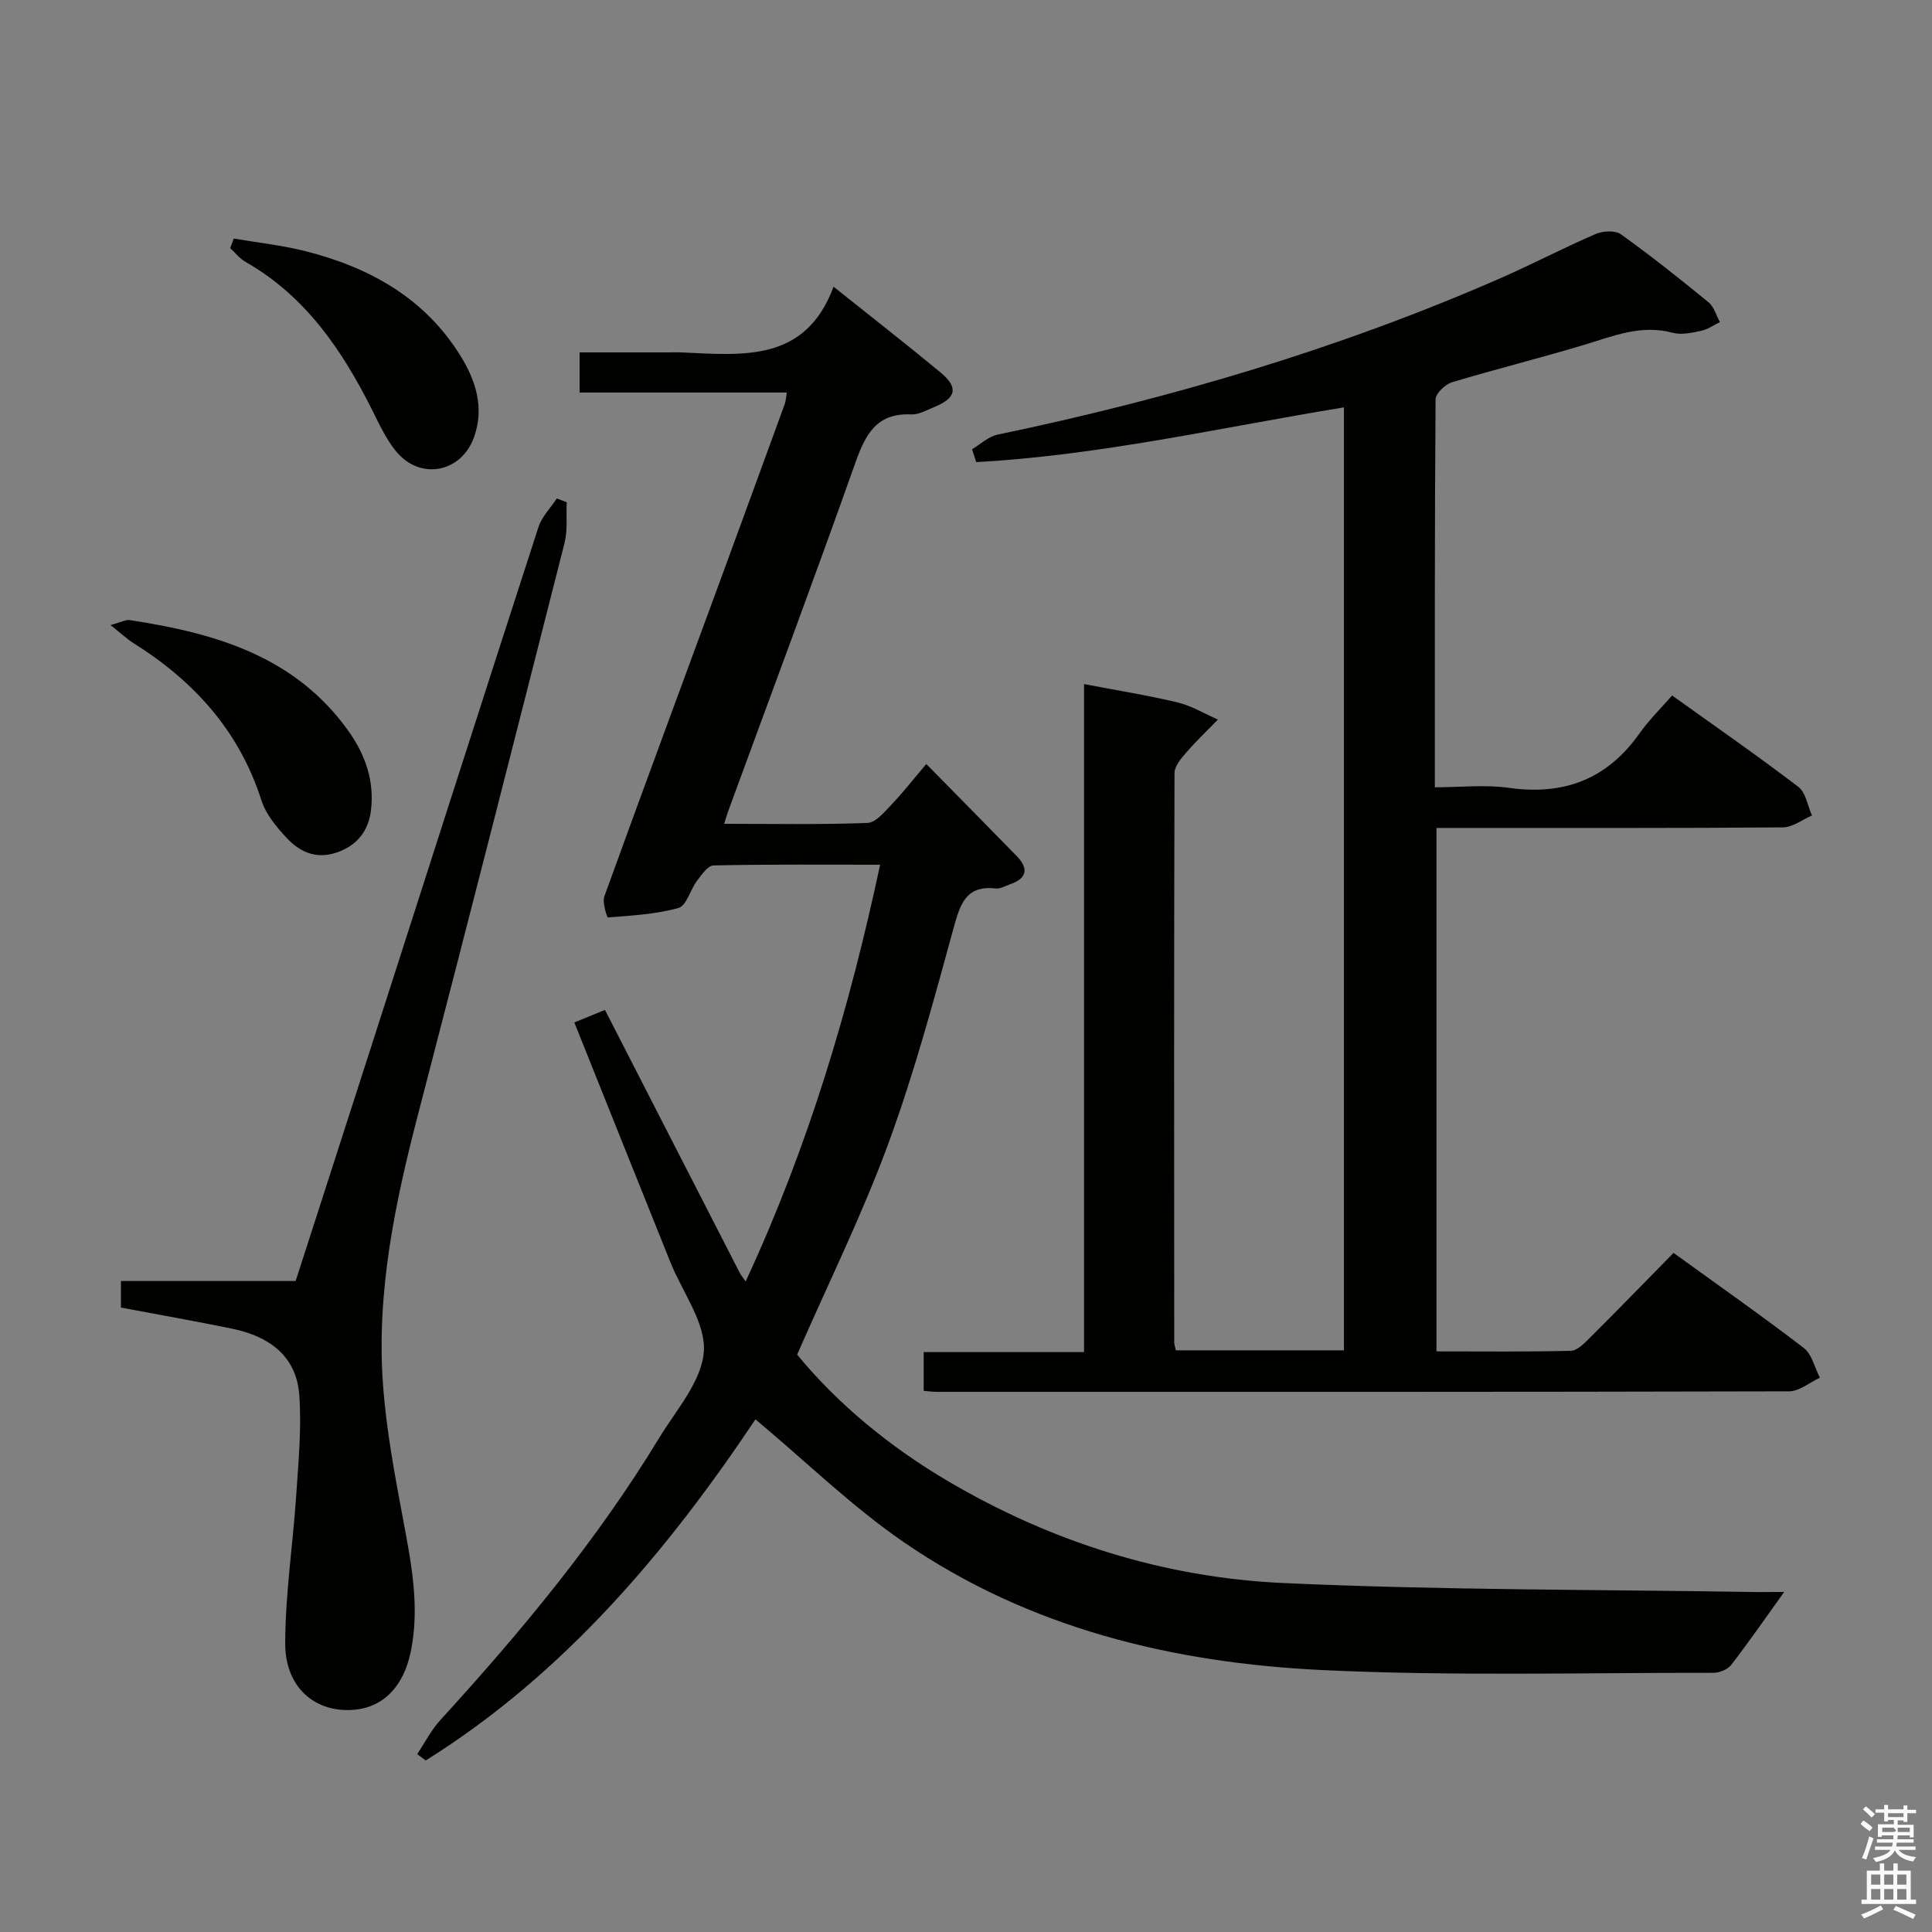 <svg enable-background="new 0 0 400 400" viewBox="0 0 400 400" xmlns="http://www.w3.org/2000/svg"><rect x="0" y="0" width="400" height="400" fill="#808080" stroke="none"/><path d="m385.2 377.6.6-.7c.6.4 1.3.9 1.9 1.5l-.6.7c-.8-.5-1.4-1-1.9-1.5zm.3 7.1c.6-1.4 1.1-2.9 1.5-4.5.3.1.6.3.9.4-.5 1.4-1 2.9-1.5 4.4zm.2-10.1.6-.6c.7.5 1.3 1.1 1.9 1.6l-.7.7c-.6-.6-1.2-1.2-1.8-1.7zm8.4-.8h.8v.9h1.8v.7h-1.8v1.8h-.8v-.3h-1.2v.9h3.3v2.6h-.8v-.4h-2.5c0 .3 0 .6-.1.8h3.4v.7h-3.5c0 .3-.1.6-.1.8h4v.7h-3.5c.7.9 1.9 1.3 3.6 1.5-.2.2-.4.5-.6.9-1.9-.3-3.2-1.1-3.8-2.3-.5 1.1-1.8 2-3.9 2.4-.2-.3-.4-.5-.6-.8 1.9-.4 3.1-.9 3.6-1.7h-3.2v-.7h3.5c.1-.2.1-.5.2-.8h-3.3v-.7h3.4c0-.2 0-.5 0-.8h-2.4v.3h-.8v-2.6h3.3v-.9h-1.2v.3h-.8v-1.8h-1.8v-.7h1.8v-.9h.8v.9h3.2zm-4.4 5.5h2.4c1-.3 0-.6 0-.9h-2.4zm1.2-3.1h3.2v-.8h-3.2zm4.4 2.2h-2.4v.9h2.5v-.9z" fill="#fafafb"/><path d="m389.2 385.8h.9v1.5h1.9v-1.5h.9v1.5h2.7v6h1.1v.9h-11.3v-.9h1.1v-6h2.7zm.2 8.7.5.8c-1.2.6-2.5 1.3-4 1.9-.2-.3-.3-.6-.6-.8 1.6-.6 3-1.3 4.1-1.9zm-2-4.3h1.9v-2.1h-1.9zm0 3.1h1.9v-2.2h-1.9zm2.7-3.1h1.9v-2.1h-1.9zm0 3.1h1.9v-2.2h-1.9zm2.4 1.3c1.4.6 2.7 1.2 4.1 1.8l-.5.9c-1.5-.7-2.8-1.4-4.1-1.9zm2.2-6.5h-1.9v2.1h1.9zm-1.9 5.2h1.9v-2.2h-1.9z" fill="#fafafb"/><g fill="#010100"><path d="m243.45 279.57h34.8c0-65.13 0-130 0-195.23-25.59 4.19-50.59 9.95-76.14 11.33-.29-.89-.58-1.78-.86-2.66 1.75-1.04 3.39-2.63 5.27-3.02 35.7-7.45 70.52-17.7 103.97-32.32 6.7-2.93 13.2-6.35 19.91-9.24 1.49-.64 4.02-.76 5.21.09 6.22 4.46 12.22 9.23 18.14 14.08 1.13.93 1.57 2.7 2.34 4.08-1.28.62-2.5 1.52-3.85 1.8-1.93.41-4.1.91-5.91.42-6.58-1.77-12.39.7-18.43 2.52-9.05 2.73-18.25 5-27.29 7.73-1.41.43-3.38 2.31-3.39 3.54-.2 26.49-.15 52.98-.15 80.31 5.24 0 10.4-.58 15.39.12 11.43 1.6 20.35-1.85 27.02-11.33 1.9-2.7 4.32-5.05 6.71-7.8 9.28 6.65 17.87 12.6 26.16 18.94 1.54 1.18 1.89 3.9 2.8 5.91-2 .86-4 2.44-6.01 2.46-21.83.18-43.66.11-65.49.12-1.97 0-3.94 0-6.24 0v108.37c9.27 0 18.54.11 27.8-.12 1.35-.03 2.82-1.56 3.94-2.68 5.77-5.75 11.45-11.59 17.34-17.59 9.29 6.72 18.26 13.01 26.95 19.67 1.7 1.3 2.27 4.08 3.35 6.17-2.12.98-4.24 2.81-6.36 2.82-58.83.15-117.65.12-176.48.11-.81 0-1.61-.12-2.71-.21 0-2.59 0-5 0-8.02h33.2c0-46.18 0-91.77 0-138.31 6.92 1.33 13.21 2.32 19.39 3.81 2.89.69 5.56 2.33 8.33 3.54-2.19 2.25-4.47 4.41-6.52 6.78-1.07 1.24-2.46 2.83-2.47 4.27-.12 39.33-.08 78.66-.06 117.99.01.3.14.63.34 1.55z"/><path d="m369.4 329.59c-3.83 5.33-7.27 10.31-10.96 15.1-.73.95-2.43 1.65-3.68 1.65-26.99-.04-54.03.71-80.97-.57-30.91-1.47-60.7-8.63-86.67-26.48-10.74-7.38-20.2-16.64-30.71-25.43-18.07 27.01-39.39 52.57-68.27 70.63-.59-.44-1.18-.88-1.77-1.32 1.6-2.38 2.93-5.01 4.85-7.11 16.65-18.22 32.38-37.16 45.23-58.31 3.53-5.81 8.83-11.74 9.27-17.91.42-5.95-4.41-12.26-6.89-18.43-6.61-16.45-13.19-32.91-19.92-49.72 3.09-1.27 5.19-2.13 6.34-2.6 9.43 18.39 18.66 36.4 27.89 54.41.22.44.55.82 1.24 1.81 12.96-27.91 21.47-56.46 27.84-86.28-11.89 0-23.2-.1-34.5.15-1.18.03-2.48 1.95-3.43 3.21-1.39 1.84-2.16 5.13-3.81 5.59-4.7 1.32-9.71 1.57-14.62 1.97-.16.01-1.2-3.09-.74-4.35 7.97-22.02 16.11-43.98 24.19-65.95 4.41-12 8.79-24.01 13.17-36.02.21-.59.23-1.25.43-2.36-14.36 0-28.44 0-42.91 0 0-2.83 0-5.23 0-8.31h18.27c1 0 2-.04 3 .01 12.56.56 25.5 2.07 31.31-13.61 8 6.39 15.19 11.99 22.2 17.8 3.71 3.08 3.19 5.28-1.39 7.13-1.54.62-3.16 1.58-4.71 1.51-7.26-.34-9.53 4.21-11.63 10.13-8.54 24.1-17.5 48.04-26.3 72.05-.21.58-.38 1.19-.82 2.58 10.2 0 19.94.19 29.67-.18 1.72-.06 3.53-2.28 4.98-3.8 2.4-2.52 4.55-5.29 7.2-8.4 6.85 6.97 12.8 12.98 18.7 19.04 2.56 2.63 2.15 4.67-1.42 5.88-.94.32-1.93.95-2.84.85-6.17-.71-7.4 3.13-8.76 8.09-4.13 15.03-8.18 30.15-13.55 44.76-5.38 14.63-12.32 28.68-18.87 43.66 8.37 10.19 19.1 19.05 31.22 26.19 21.42 12.61 44.76 19.97 69.42 21.1 32.75 1.5 65.57 1.33 98.36 1.87 1.91 0 3.86-.03 5.36-.03z"/><path d="m25.04 270.72c0-2.06 0-3.56 0-5.5h36.17c5.28-16.39 10.48-32.45 15.64-48.52 11.53-35.86 23.01-71.74 34.63-107.57.7-2.16 2.51-3.96 3.8-5.93.68.26 1.37.52 2.05.78-.13 2.82.23 5.76-.45 8.44-10 39.38-20.03 78.76-30.27 118.08-4.8 18.42-8.7 36.96-7.32 56.08.69 9.56 2.49 19.07 4.26 28.51 1.66 8.86 3.34 17.61 1.54 26.65-1.57 7.91-6.3 12.39-13.32 12.31-7.2-.08-12.71-5.14-12.72-13.76 0-10.24 1.6-20.47 2.28-30.73.46-6.91 1.13-13.9.63-20.77-.59-8.06-6.28-12.11-13.77-13.67-7.58-1.57-15.23-2.9-23.15-4.4z"/><path d="m22.88 129.41c2.15-.57 3.14-1.16 4.01-1.02 17.6 2.68 34.19 7.43 45.27 22.98 3.49 4.9 5.37 10.36 4.65 16.37-.51 4.23-2.81 7.31-7.12 8.77-4.25 1.44-7.63-.12-10.33-3.02-2.12-2.27-4.31-4.9-5.23-7.77-4.6-14.38-13.95-24.7-26.48-32.56-1.36-.85-2.54-1.98-4.77-3.75z"/><path d="m48.4 49.39c4.95.85 9.98 1.39 14.84 2.61 13.31 3.37 24.77 9.74 32.18 21.8 3.1 5.05 4.86 10.59 2.76 16.61-2.59 7.44-11.17 9.15-16.19 3.02-2.07-2.53-3.49-5.65-4.97-8.61-6.22-12.38-13.8-23.55-26.22-30.62-1.19-.68-2.1-1.87-3.14-2.82.25-.66.49-1.33.74-1.99z"/></g></svg>